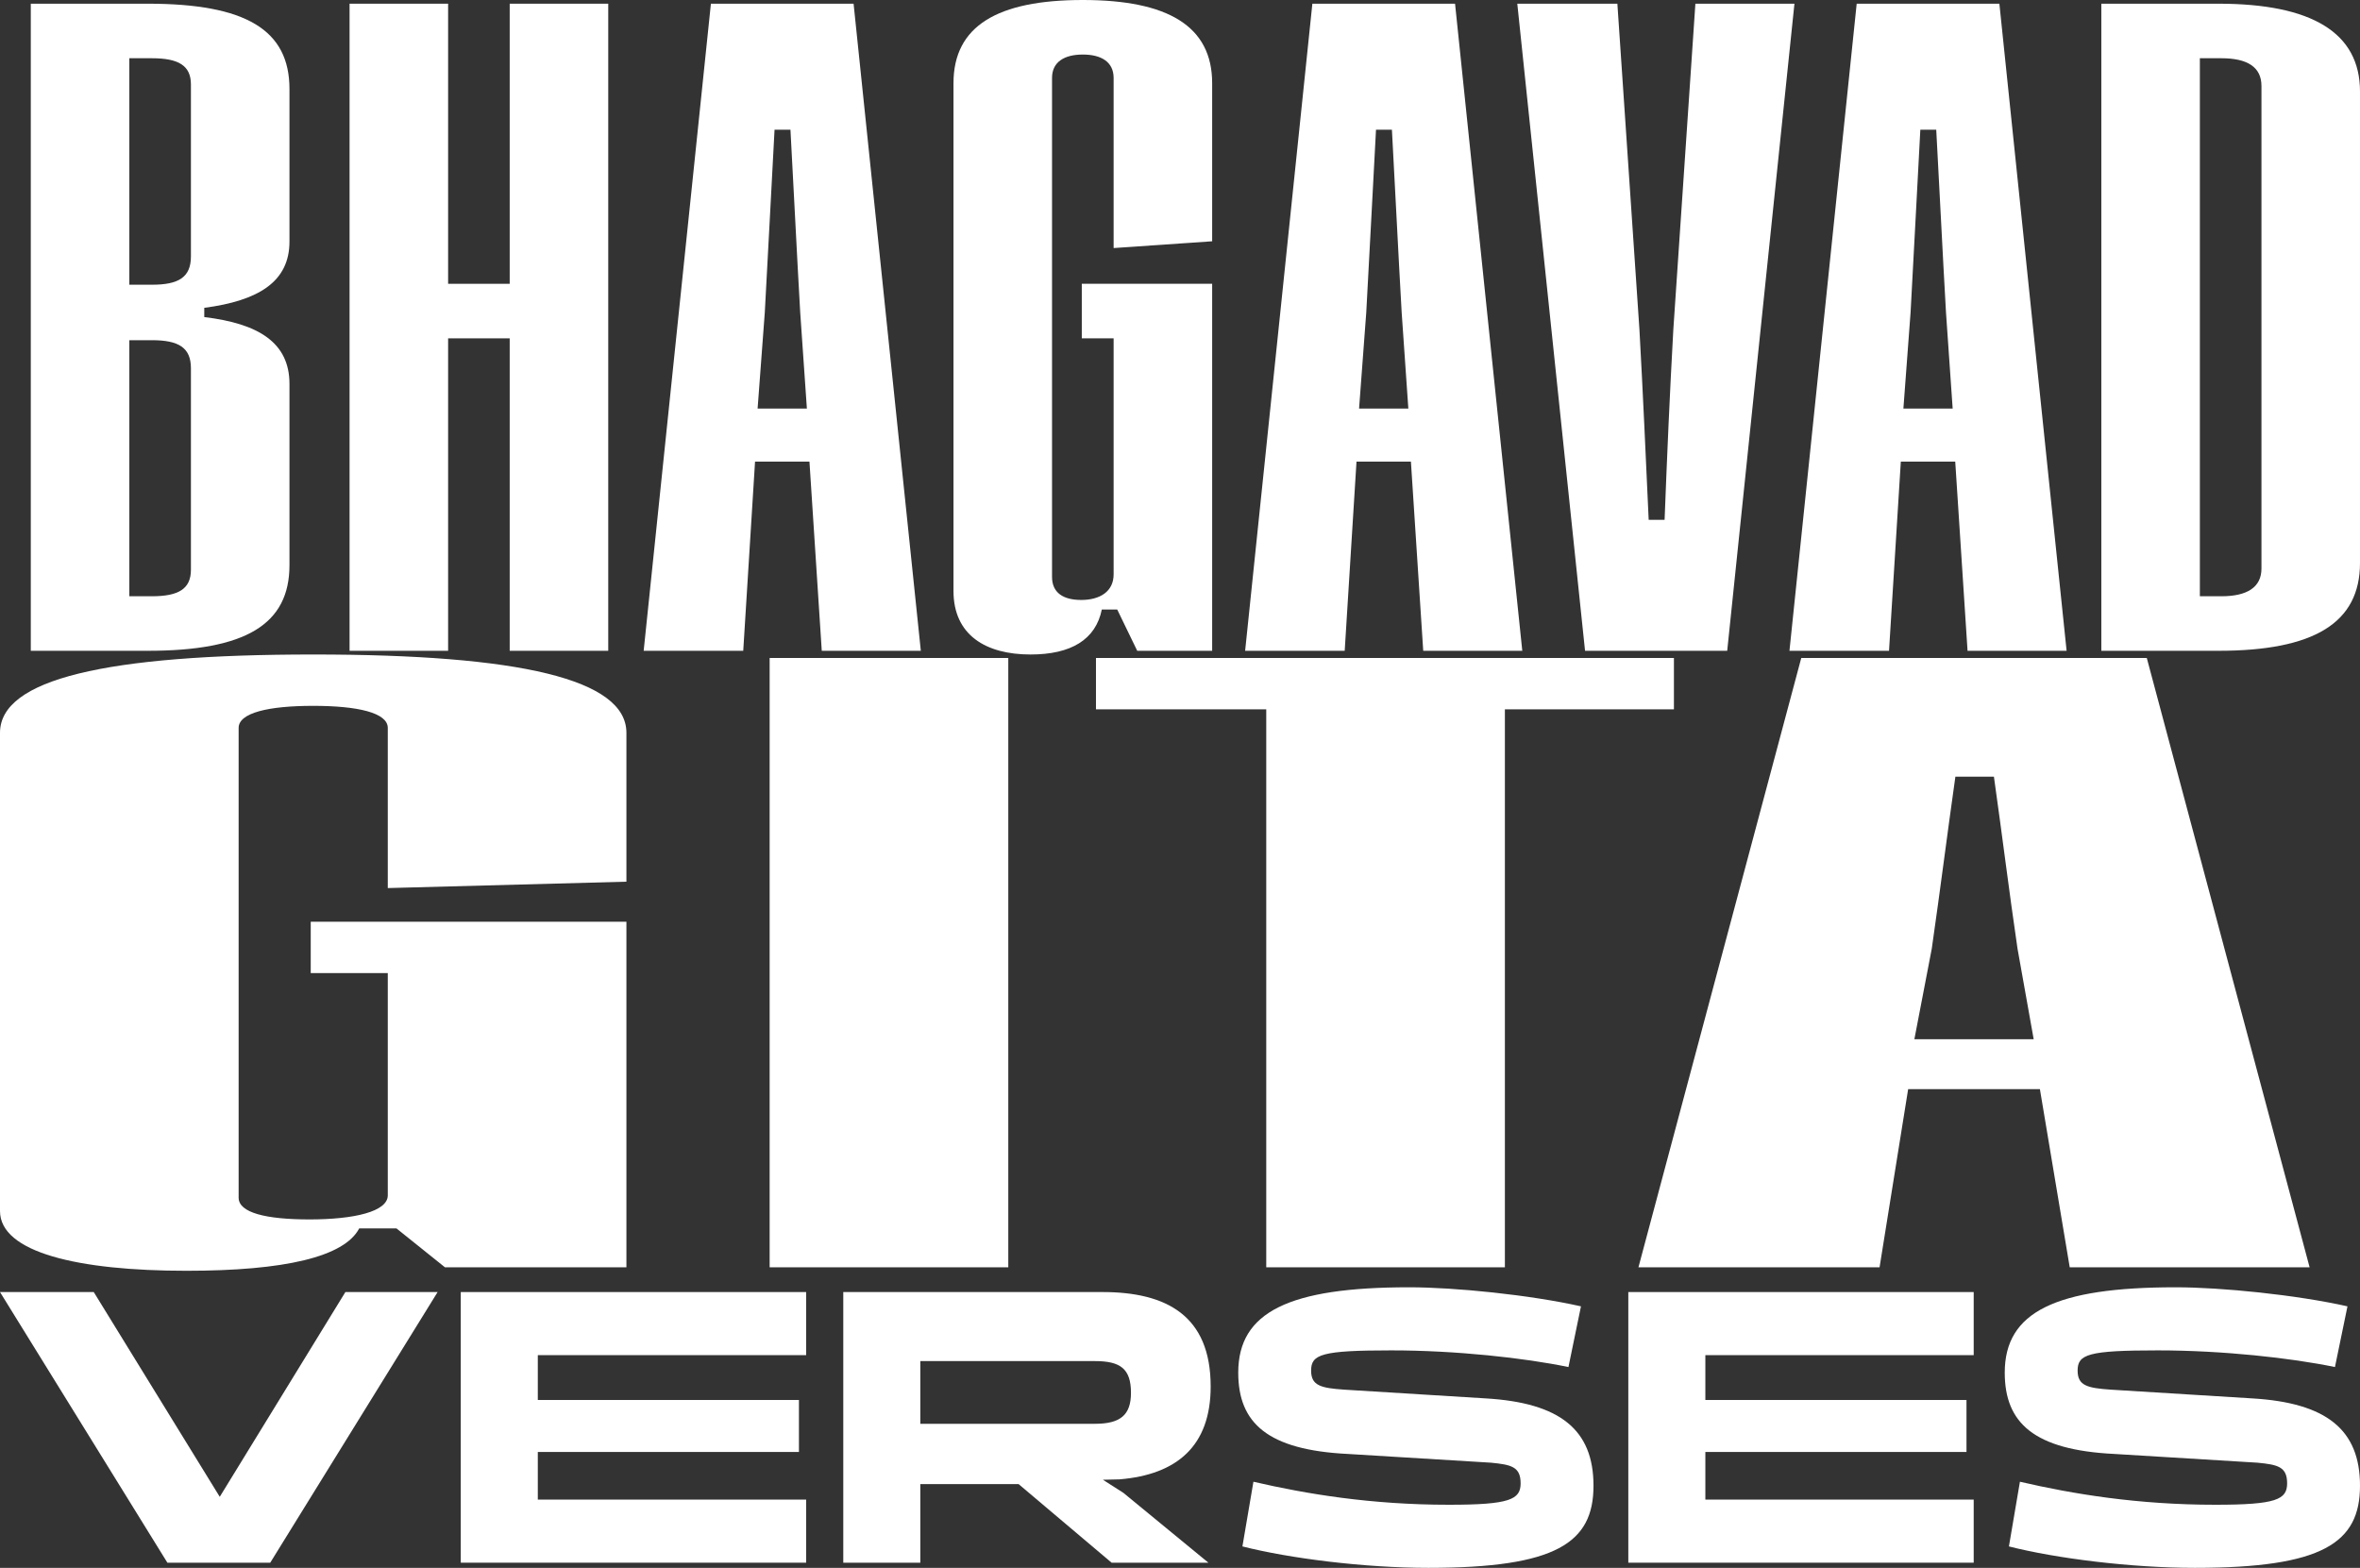 <svg width="715" height="475" viewBox="0 0 715 475" fill="none" xmlns="http://www.w3.org/2000/svg">
<rect x="0" y="0" width="715" height="475" fill="#333333" stroke="none"/>
<path d="M44.782 197.168H9.329V1.12H44.782C74.482 1.12 87.7 9.056 87.7 26.98V73.191C87.7 85.421 78.214 91.115 61.887 93.263V96.063C78.214 98.024 87.7 103.718 87.7 116.322V171.215C87.7 189.139 74.482 197.168 44.782 197.168ZM39.185 17.644V86.261H46.026C54.112 86.261 57.844 84.02 57.844 77.672V25.579C57.844 19.885 54.112 17.644 46.026 17.644H39.185ZM39.185 103.065V180.644H46.026C54.112 180.644 57.844 178.403 57.844 172.615V111.56C57.844 105.306 54.112 103.065 46.026 103.065H39.185Z" fill="white"/>
<path d="M135.762 197.168H105.907V1.12H135.762V85.981H154.422V1.12H184.277V197.168H154.422V102.505H135.762V197.168Z" fill="white"/>
<path d="M225.177 197.168H195.01L215.38 1.12H258.608L278.978 197.168H248.967L245.236 139.847H228.753L225.177 197.168ZM231.707 94.663L229.53 123.79H244.458L242.437 94.663C241.348 75.618 240.571 59.094 239.482 39.303H234.662C233.573 59.094 232.796 75.245 231.707 94.663Z" fill="white"/>
<path d="M288.874 179.057V25.206C288.874 7.935 302.091 0 328.059 0C353.872 0 367.244 7.935 367.244 25.206V73.098L337.389 75.152V23.619C337.389 18.765 333.657 16.524 328.059 16.524C322.461 16.524 318.729 18.765 318.729 23.619V174.762C318.729 179.617 322.15 181.764 327.593 181.764C333.191 181.764 337.389 179.243 337.389 174.016V102.505H327.748V85.981H367.244V197.168H344.542L338.478 184.658H333.813C331.947 193.807 324.483 198.288 312.199 198.288C298.67 198.288 288.874 192.407 288.874 179.057Z" fill="white"/>
<path d="M407.399 197.168H377.233L397.603 1.12H440.831L461.201 197.168H431.19L427.458 139.847H410.975L407.399 197.168ZM413.93 94.663L411.753 123.79H426.68L424.659 94.663C423.57 75.618 422.793 59.094 421.705 39.303H416.884C415.796 59.094 415.018 75.245 413.93 94.663Z" fill="white"/>
<path d="M513.645 1.12H543.656L523.286 197.168H480.214L459.688 1.12H490.01L496.696 99.891C497.785 119.496 498.562 137.327 499.495 157.492H504.316C505.093 137.327 505.871 119.496 506.959 99.891L513.645 1.12Z" fill="white"/>
<path d="M572.31 197.168H542.144L562.514 1.12H605.742L626.112 197.168H596.101L592.369 139.847H575.886L572.31 197.168ZM578.841 94.663L576.664 123.79H591.592L589.57 94.663C588.482 75.618 587.704 59.094 586.616 39.303H581.795C580.707 59.094 579.929 75.245 578.841 94.663Z" fill="white"/>
<path d="M672.083 197.168H636.63V1.12H672.083C700.383 1.12 715 9.896 715 27.727V170.561C715 188.766 701.005 197.168 672.083 197.168ZM666.485 17.644V180.644H673.016C680.791 180.644 685.145 177.936 685.145 172.242V26.046C685.145 20.258 680.791 17.644 673.016 17.644H666.485Z" fill="white"/>
<path d="M0 366.891V222.023C0 205.76 32.008 198.288 94.893 198.288C157.401 198.288 189.785 205.76 189.785 222.023V267.118L117.486 269.052V220.528C117.486 215.957 108.449 213.847 94.893 213.847C81.337 213.847 72.299 215.957 72.299 220.528V362.848C72.299 367.419 80.584 369.441 93.763 369.441C107.319 369.441 117.486 367.067 117.486 362.144V294.809H94.14V279.249H189.785V383.945H134.808L120.122 372.166H108.825C104.307 380.781 86.232 385 56.484 385C23.723 385 0 379.462 0 366.891Z" fill="white"/>
<path d="M305.477 383.945H233.178V199.343H305.477V383.945Z" fill="white"/>
<path d="M455.93 383.945H383.631V214.902H332.042V199.343H507.142V214.902H455.93V383.945Z" fill="white"/>
<path d="M569.444 383.945H496.392L545.721 199.343H650.405L699.734 383.945H627.058L618.021 329.971H578.105L569.444 383.945ZM585.26 287.425L579.988 314.851H616.138L611.242 287.425C608.607 269.492 606.724 253.932 604.088 235.296H592.415C589.779 253.932 587.896 269.14 585.26 287.425Z" fill="white"/>
<path d="M50.71 473.437L0 391.443H28.402L66.579 453.479L104.64 391.443H132.583L81.872 473.437H50.71Z" fill="white"/>
<path d="M244.236 473.437H139.596V391.443H244.236V410.559H162.939V424.144H242.051V439.894H162.939V454.321H244.236V473.437Z" fill="white"/>
<path d="M278.826 473.437H255.484V391.443H334.021C353.339 391.443 366.793 398.536 366.793 420.057C366.793 438.091 356.559 446.747 339.196 448.19L334.136 448.31L340.346 452.277L366.103 473.437H336.781L308.609 449.632H278.826V473.437ZM278.826 412.362V431.358H331.721C339.426 431.358 342.645 428.713 342.645 421.98C342.645 414.646 339.426 412.362 331.721 412.362H278.826Z" fill="white"/>
<path d="M482.776 450.113C482.776 467.426 471.507 475 432.755 475C413.207 475 390.554 472.115 376.411 468.508L379.745 448.911C395.844 452.638 415.392 455.884 438.965 455.884C457.363 455.884 460.698 454.321 460.698 449.392C460.698 444.342 457.823 443.741 451.729 443.14L408.378 440.495C384 439.293 375.146 431.117 375.146 415.849C375.146 397.454 390.554 390 426.891 390C440.805 390 463.458 392.284 478.981 395.771L475.186 414.165C461.848 411.4 441.15 409.116 421.487 409.116C400.329 409.116 397.224 410.318 397.224 415.248C397.224 419.816 400.214 420.537 407.343 421.018L450.119 423.663C472.657 424.986 482.776 433.161 482.776 450.113Z" fill="white"/>
<path d="M597.963 473.437H493.322V391.443H597.963V410.559H516.665V424.144H595.778V439.894H516.665V454.321H597.963V473.437Z" fill="white"/>
<path d="M715 450.113C715 467.426 703.731 475 664.98 475C645.432 475 622.779 472.115 608.635 468.508L611.97 448.911C628.068 452.638 647.616 455.884 671.189 455.884C689.587 455.884 692.922 454.321 692.922 449.392C692.922 444.342 690.047 443.741 683.953 443.14L640.602 440.495C616.224 439.293 607.37 431.117 607.37 415.849C607.37 397.454 622.779 390 659.115 390C673.029 390 695.682 392.284 711.205 395.771L707.411 414.165C694.072 411.4 673.374 409.116 653.711 409.116C632.553 409.116 629.448 410.318 629.448 415.248C629.448 419.816 632.438 420.537 639.567 421.018L682.343 423.663C704.881 424.986 715 433.161 715 450.113Z" fill="white"/>
</svg>
